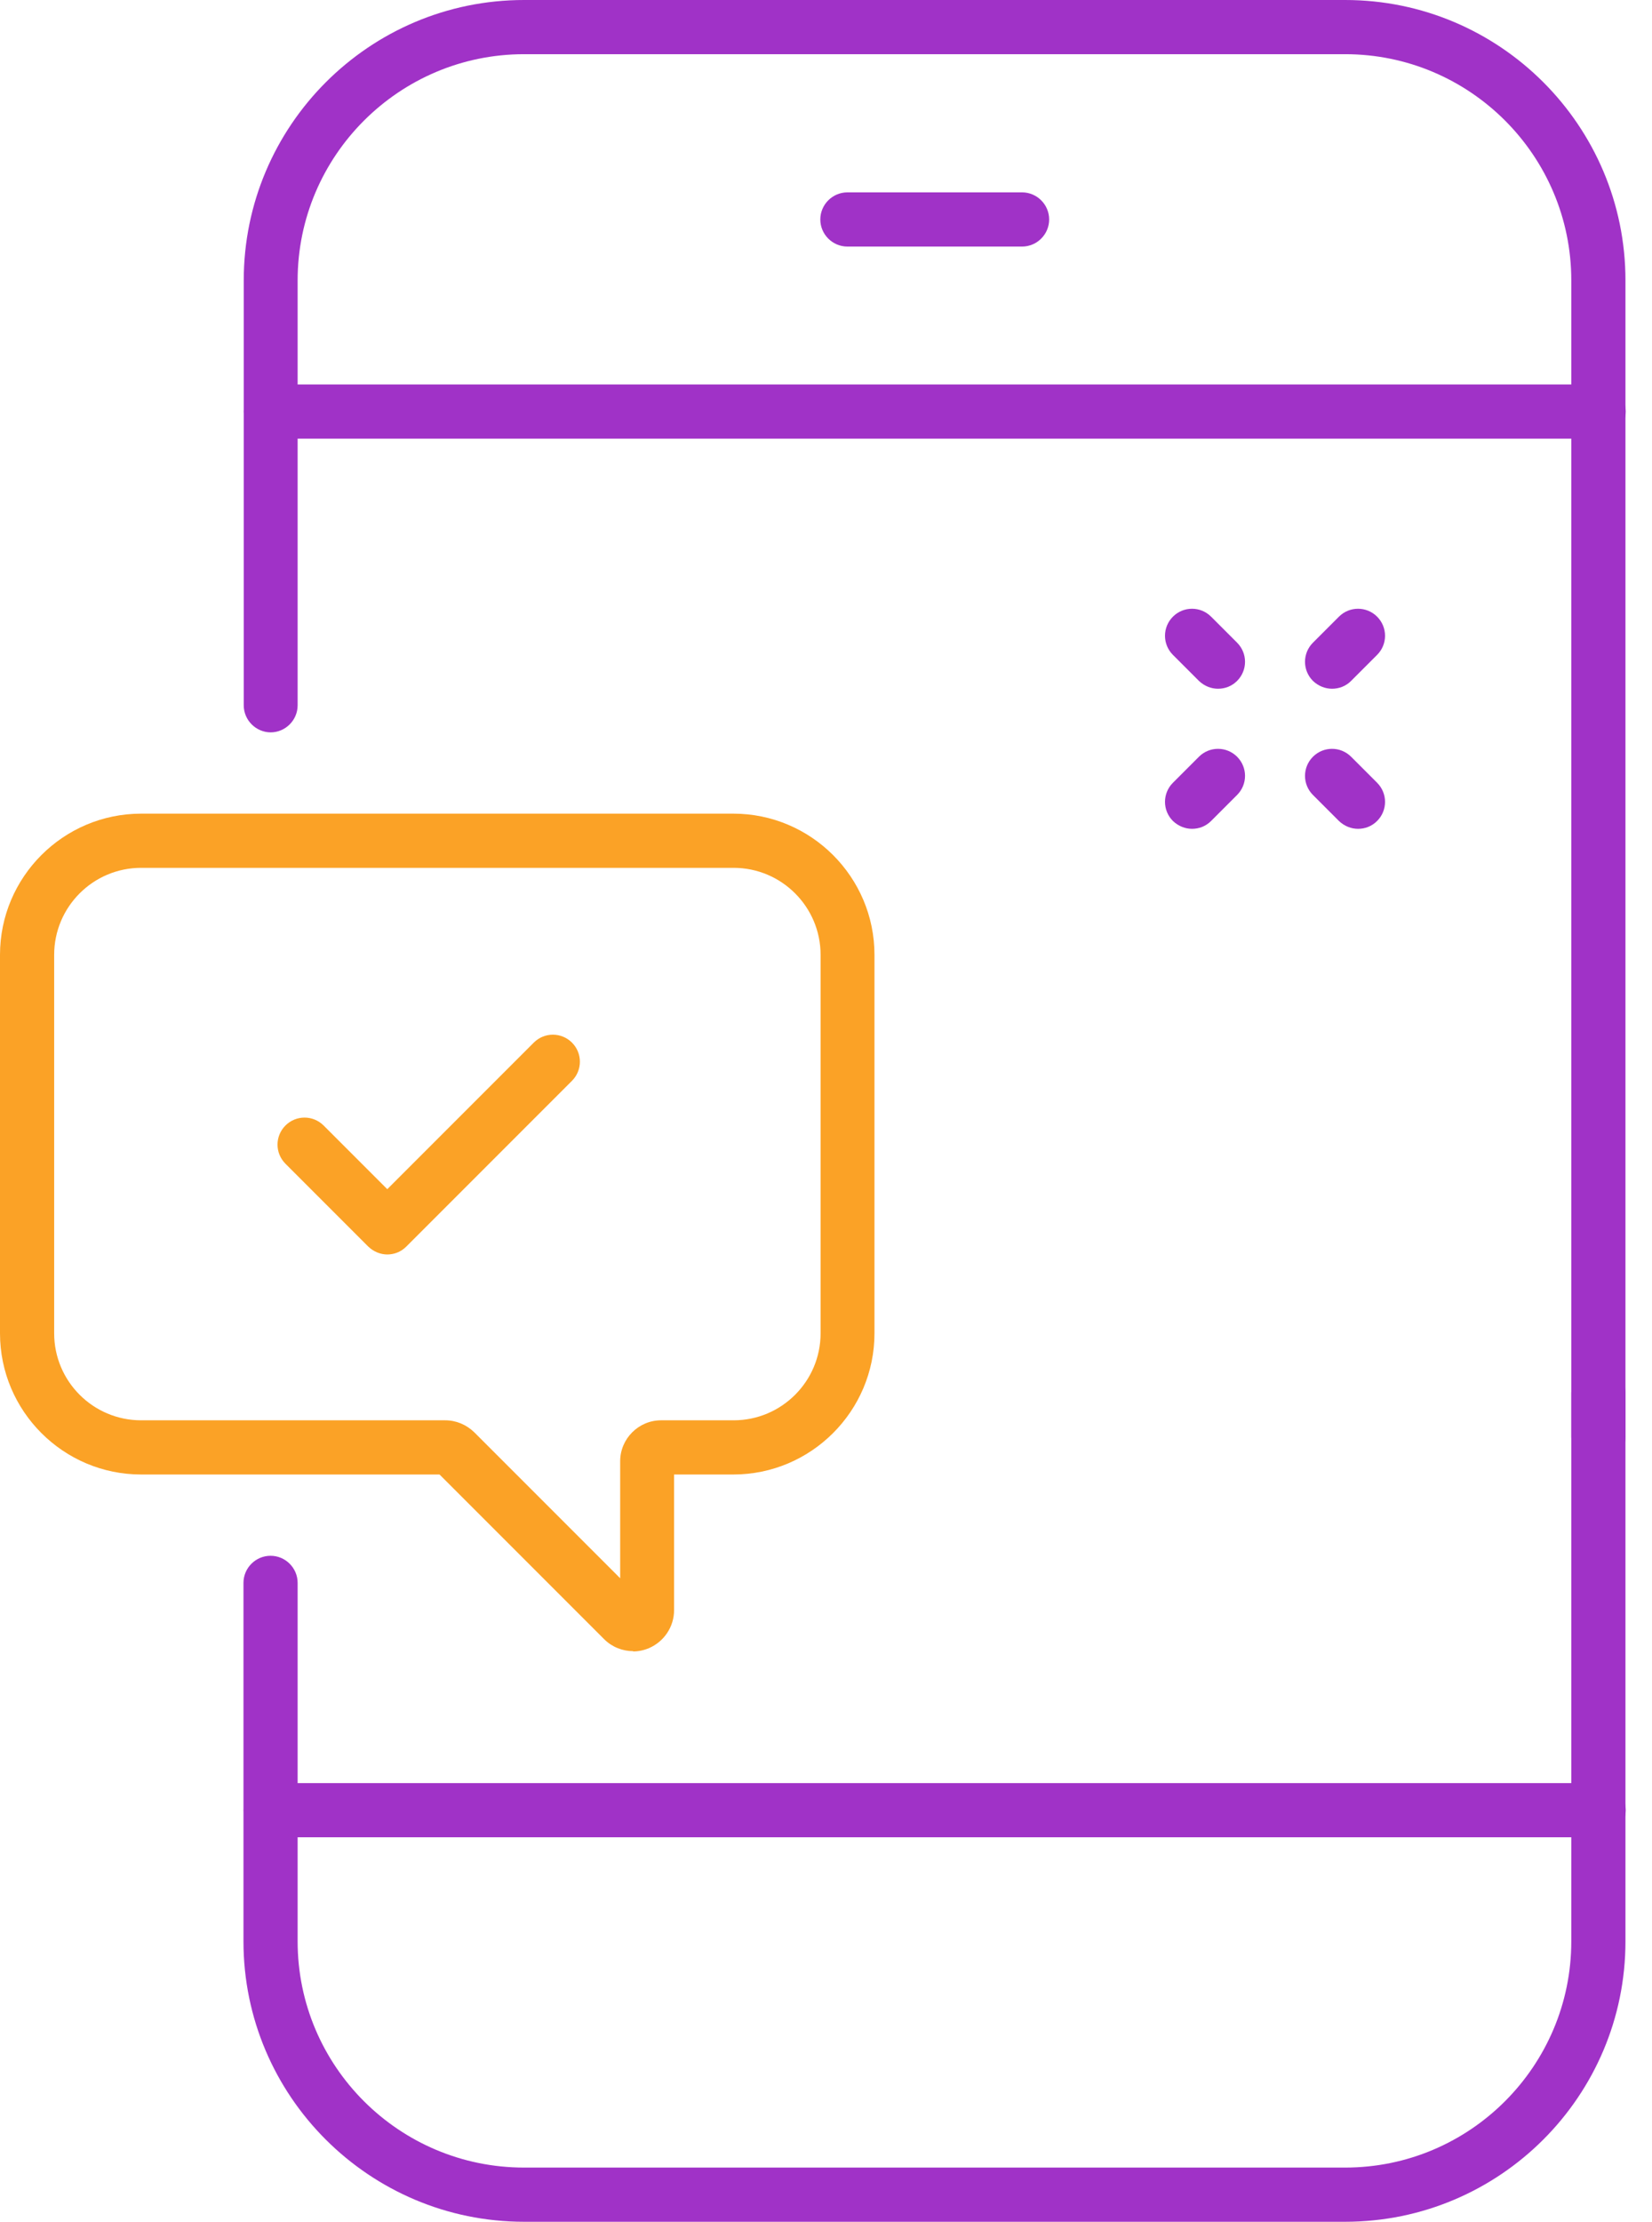<svg width="61" height="82" viewBox="0 0 61 82" fill="none" xmlns="http://www.w3.org/2000/svg">
<g clip-path="url(#clip0_195_5316)">
<path d="M49.67 82H19.35C13.64 82 8.99 77.36 8.99 71.65V58.42C8.99 57.87 9.44 57.42 9.99 57.42C10.54 57.42 10.99 57.87 10.99 58.42V71.65C10.99 76.26 14.74 80 19.35 80H49.67C54.28 80 58.02 76.25 58.02 71.65V51.42C58.02 50.87 58.47 50.42 59.02 50.42C59.57 50.42 60.02 50.87 60.02 51.42V71.65C60.02 77.36 55.38 82 49.67 82Z" fill="#A032C7"/>
<path d="M10 27.03C9.45 27.03 9 26.58 9 26.03V10.35C9 4.64 13.64 0 19.35 0H49.67C55.38 0 60.02 4.64 60.02 10.35V53.03C60.02 53.58 59.57 54.03 59.02 54.03C58.47 54.03 58.02 53.58 58.02 53.03V10.35C58.02 5.74 54.27 2 49.67 2H19.35C14.74 2 10.99 5.75 10.99 10.35V26.03C10.99 26.58 10.54 27.03 9.99 27.03H10Z" fill="#A032C7"/>
<path d="M59.03 16.19H10C9.45 16.19 9 15.74 9 15.19C9 14.64 9.45 14.19 10 14.19H59.03C59.58 14.19 60.03 14.64 60.03 15.19C60.03 15.74 59.58 16.19 59.03 16.19Z" fill="#A032C7"/>
<path d="M37.74 9.1H31.29C30.74 9.1 30.29 8.65 30.29 8.1C30.29 7.55 30.74 7.1 31.29 7.1H37.74C38.29 7.1 38.74 7.55 38.74 8.1C38.74 8.65 38.29 9.1 37.74 9.1Z" fill="#A032C7"/>
<path d="M59.03 67.81H10C9.45 67.81 9 67.36 9 66.81C9 66.26 9.45 65.81 10 65.81H59.03C59.58 65.81 60.03 66.26 60.03 66.81C60.03 67.36 59.58 67.81 59.03 67.81Z" fill="#A032C7"/>
<path d="M23.38 60.94C22.99 60.94 22.6 60.79 22.31 60.5L16.23 54.42H5.21C2.34 54.42 0 52.08 0 49.21V35.24C0 32.37 2.34 30.03 5.21 30.03H27.08C29.95 30.03 32.29 32.37 32.29 35.24V49.21C32.29 52.08 29.95 54.42 27.08 54.42H24.89V59.43C24.89 60.04 24.52 60.59 23.96 60.83C23.77 60.91 23.57 60.95 23.38 60.95V60.94ZM5.21 32.03C3.44 32.03 2 33.47 2 35.24V49.21C2 50.98 3.44 52.42 5.21 52.42H16.44C16.84 52.42 17.22 52.58 17.51 52.86L22.9 58.25V53.93C22.9 53.1 23.58 52.42 24.41 52.42H27.09C28.86 52.42 30.3 50.98 30.3 49.21V35.24C30.3 33.47 28.86 32.03 27.09 32.03H5.21Z" fill="#FBA226"/>
<path d="M14.31 46.3C14.05 46.3 13.8 46.2 13.6 46.01L10.54 42.95C10.15 42.56 10.15 41.93 10.54 41.54C10.93 41.15 11.56 41.15 11.95 41.54L14.3 43.89L19.71 38.48C20.1 38.09 20.73 38.09 21.12 38.48C21.51 38.87 21.51 39.5 21.12 39.89L15 46.01C14.8 46.21 14.55 46.3 14.29 46.3H14.31Z" fill="#FBA226"/>
<path d="M50.15 30.59C49.89 30.59 49.64 30.49 49.44 30.3L48.48 29.34C48.09 28.95 48.09 28.32 48.48 27.93C48.87 27.54 49.5 27.54 49.89 27.93L50.85 28.89C51.24 29.28 51.24 29.91 50.85 30.3C50.65 30.5 50.4 30.59 50.14 30.59H50.15Z" fill="#A032C7"/>
<path d="M44.98 25.42C44.72 25.42 44.47 25.32 44.27 25.13L43.31 24.17C42.92 23.78 42.92 23.15 43.31 22.76C43.7 22.37 44.33 22.37 44.72 22.76L45.68 23.72C46.07 24.11 46.07 24.74 45.68 25.13C45.48 25.33 45.23 25.42 44.97 25.42H44.98Z" fill="#A032C7"/>
<path d="M44.02 30.59C43.76 30.59 43.51 30.49 43.31 30.3C42.92 29.91 42.92 29.28 43.31 28.89L44.27 27.93C44.66 27.54 45.29 27.54 45.68 27.93C46.07 28.32 46.07 28.95 45.68 29.34L44.72 30.3C44.52 30.5 44.27 30.59 44.01 30.59H44.02Z" fill="#A032C7"/>
<path d="M49.19 25.42C48.93 25.42 48.68 25.32 48.48 25.13C48.09 24.74 48.09 24.11 48.48 23.72L49.44 22.76C49.83 22.37 50.46 22.37 50.85 22.76C51.24 23.15 51.24 23.78 50.85 24.17L49.89 25.13C49.69 25.33 49.44 25.42 49.18 25.42H49.19Z" fill="#A032C7"/>
</g>
<defs>
<clipPath id="clip0_195_5316">
<rect width="60.03" height="82" fill="white"/>
</clipPath>
</defs>
</svg>
